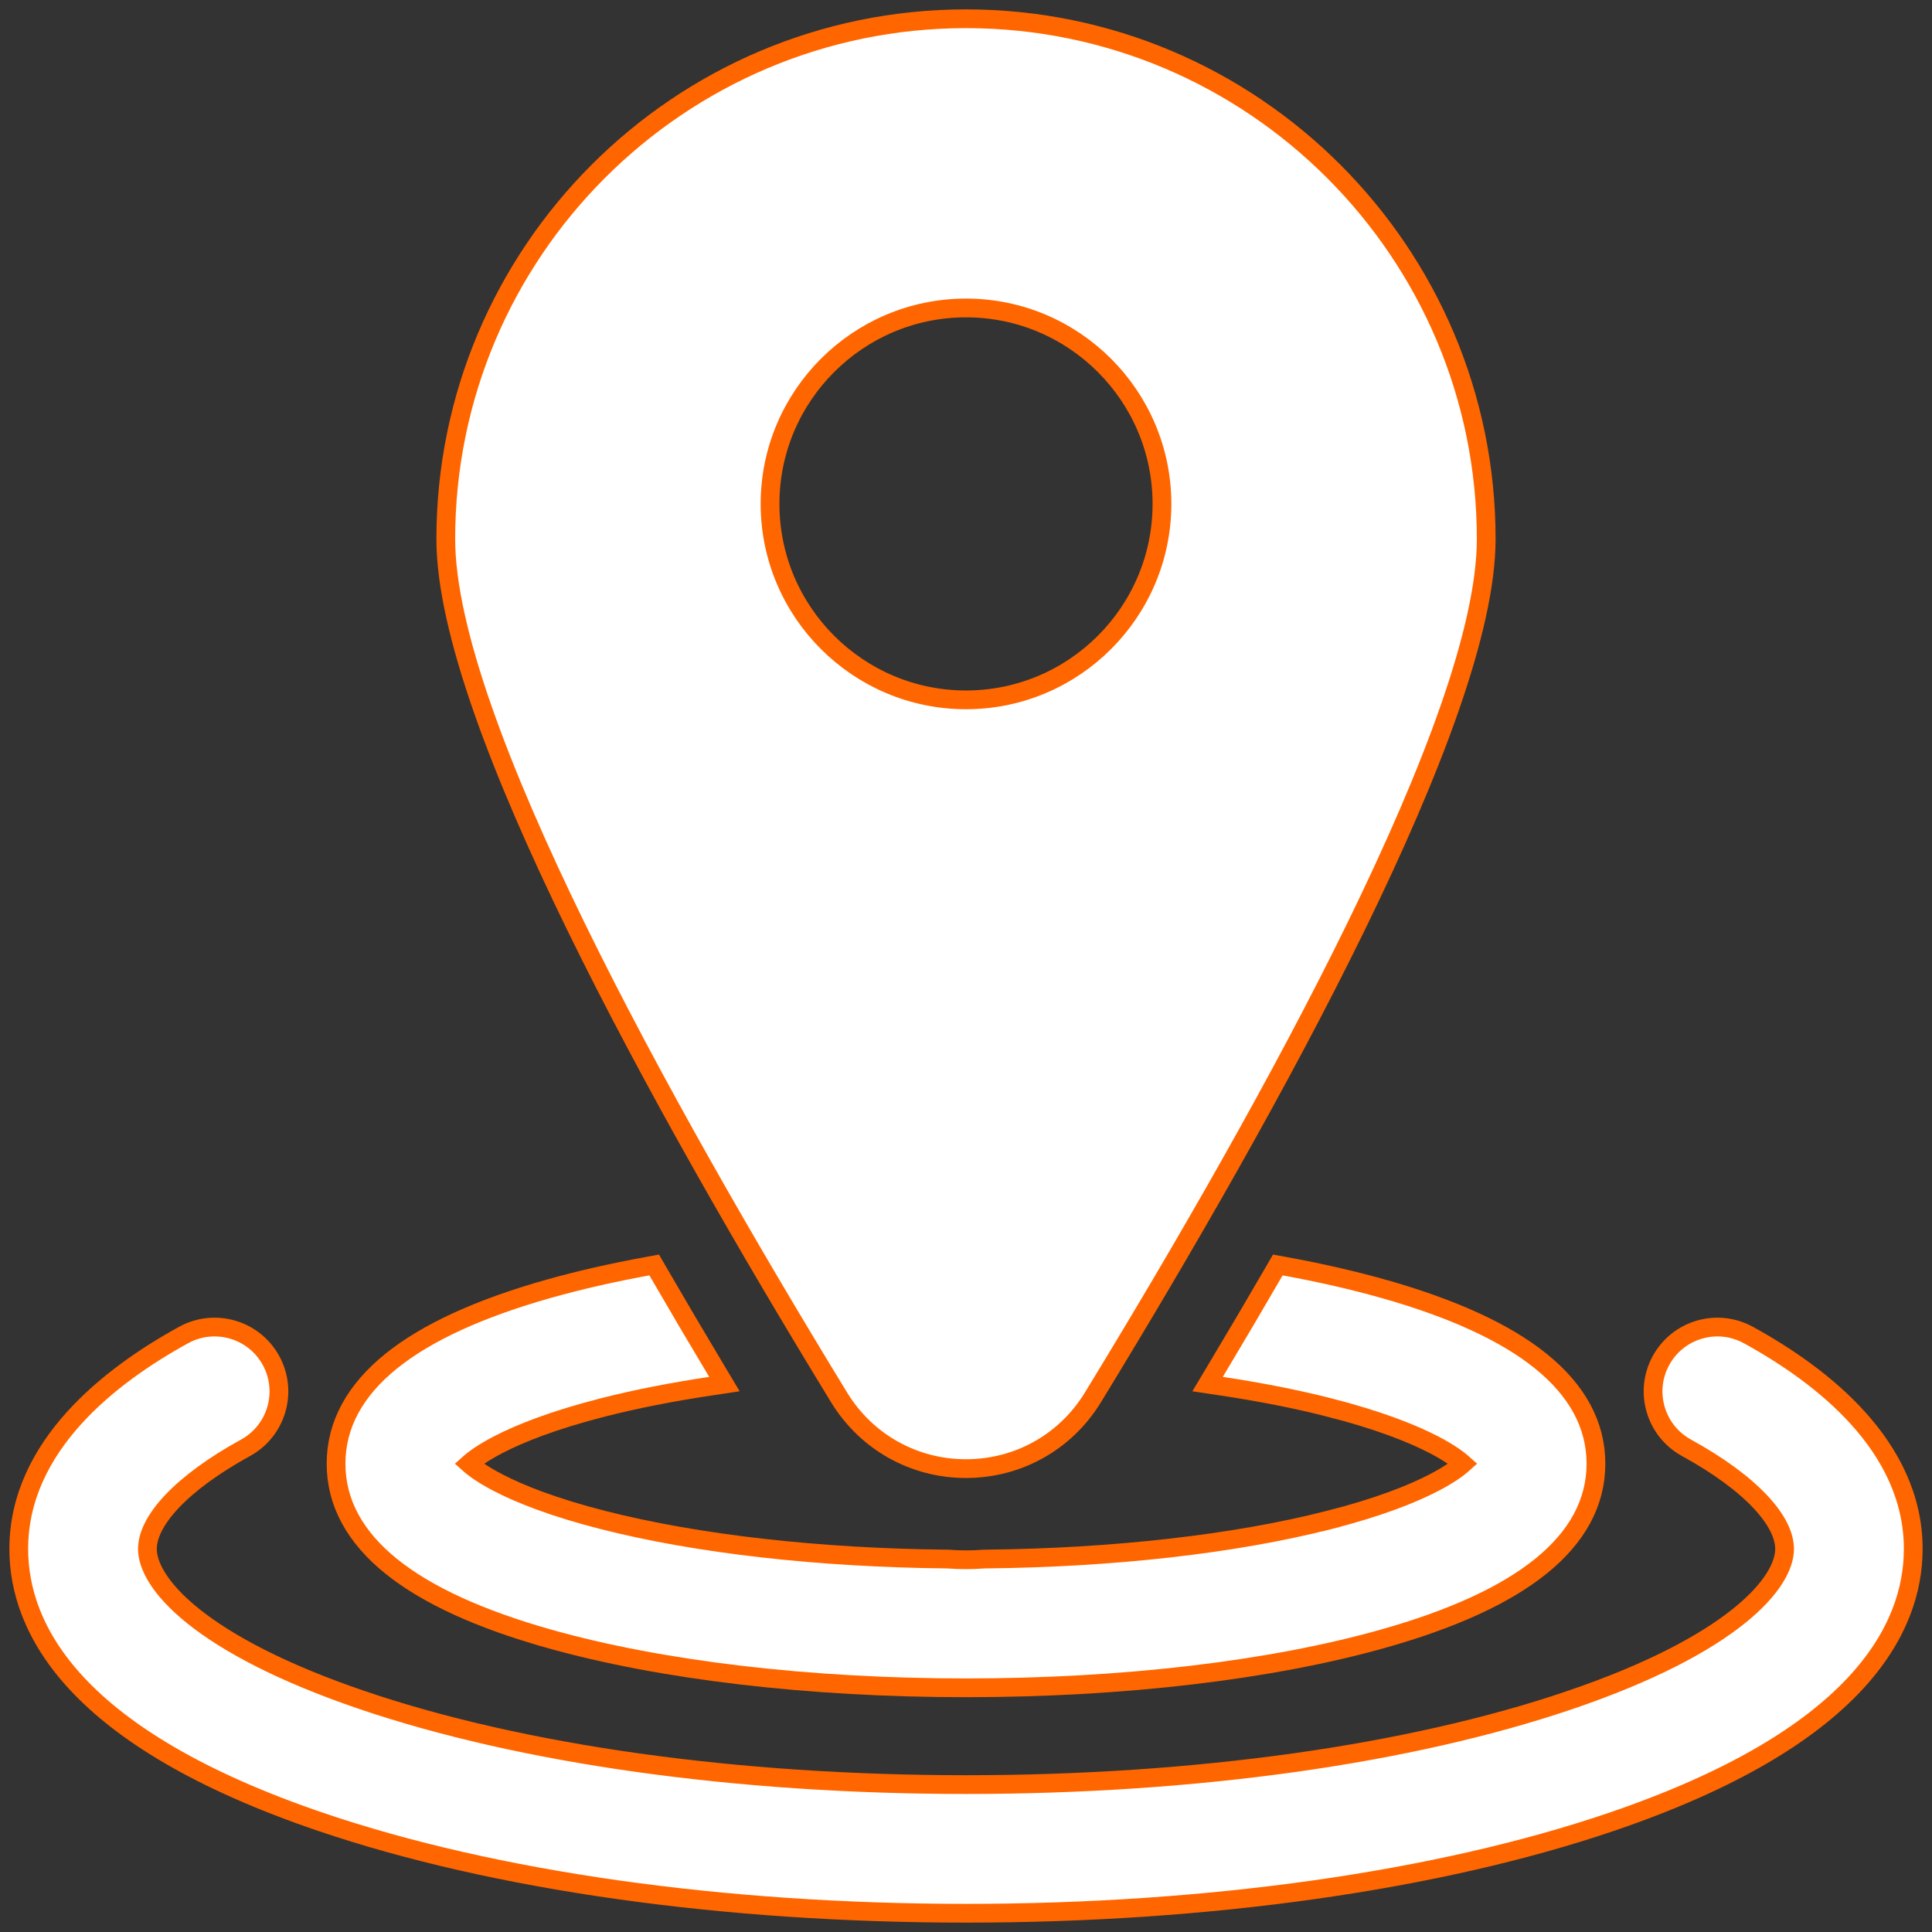 <svg width="103" height="103" viewBox="0 0 103 103" fill="none" xmlns="http://www.w3.org/2000/svg">
<rect x="0" y="0" width="103" height="103" fill="#333333" stroke="none"/>
<path d="M93.211 71.174L93.211 71.174C91.551 70.261 89.466 70.868 88.554 72.528C87.642 74.188 88.248 76.273 89.909 77.185C91.625 78.128 92.95 79.109 93.84 80.054C94.737 81.007 95.141 81.868 95.141 82.578C95.141 83.444 94.511 84.71 92.691 86.167C90.889 87.609 87.998 89.172 83.68 90.639L83.839 91.106L83.68 90.639C75.152 93.537 63.724 95.141 51.5 95.141C39.276 95.141 27.848 93.537 19.32 90.639L19.32 90.639C15.002 89.172 12.111 87.609 10.309 86.167C8.489 84.71 7.859 83.444 7.859 82.578C7.859 81.868 8.263 81.007 9.16 80.054C10.05 79.109 11.375 78.128 13.091 77.185C14.752 76.273 15.358 74.188 14.446 72.528L14.446 72.528C13.534 70.868 11.449 70.261 9.789 71.173L9.789 71.173C7.817 72.256 5.632 73.732 3.934 75.615C2.234 77.501 1 79.823 1 82.578C1 84.696 1.733 87.231 4.133 89.793C6.523 92.343 10.549 94.904 17.113 97.134C26.365 100.277 38.577 102 51.5 102C64.423 102 76.635 100.277 85.887 97.134C92.451 94.904 96.478 92.343 98.867 89.793C101.267 87.231 102 84.696 102 82.578C102 79.823 100.766 77.501 99.066 75.615C97.368 73.732 95.183 72.257 93.211 71.174Z" fill="white" stroke="#FF6600"/>
<path d="M73.755 68.71L73.619 69.192L73.755 68.71C72.122 68.249 70.35 67.846 68.469 67.502L68.123 67.439L67.947 67.743C66.934 69.493 65.872 71.295 64.762 73.148L64.379 73.789L65.117 73.9C67.171 74.208 69.095 74.585 70.838 75.029L70.954 74.575L70.838 75.029C73.488 75.704 75.278 76.417 76.445 77.023C77.237 77.435 77.724 77.788 77.998 78.034C77.724 78.281 77.237 78.634 76.445 79.045C75.278 79.652 73.488 80.365 70.838 81.039L70.962 81.524L70.838 81.039C65.819 82.318 59.34 83.051 52.501 83.117L52.484 83.117L52.468 83.118C52.147 83.142 51.824 83.155 51.5 83.155C51.176 83.155 50.853 83.142 50.531 83.118L50.515 83.117L50.499 83.117C43.66 83.051 37.181 82.318 32.161 81.039L32.161 81.039C29.512 80.365 27.722 79.652 26.555 79.045C25.763 78.634 25.276 78.281 25.002 78.034C25.276 77.788 25.763 77.435 26.555 77.023C27.722 76.417 29.512 75.704 32.161 75.029C33.905 74.585 35.829 74.208 37.883 73.9L38.621 73.789L38.238 73.148C37.128 71.295 36.066 69.493 35.053 67.743L34.877 67.439L34.531 67.502C32.65 67.846 30.878 68.249 29.245 68.71C25.577 69.747 22.763 71.027 20.856 72.565C18.938 74.112 17.916 75.941 17.916 78.034C17.916 80.127 18.938 81.956 20.856 83.503C22.763 85.041 25.577 86.322 29.245 87.358L29.359 86.955L29.245 87.358C35.249 89.054 43.153 89.982 51.5 89.982C59.847 89.982 67.751 89.054 73.755 87.358C77.423 86.322 80.237 85.041 82.144 83.504C84.062 81.956 85.084 80.127 85.084 78.034C85.084 75.941 84.062 74.112 82.144 72.565C80.237 71.027 77.423 69.747 73.755 68.71Z" fill="white" stroke="#FF6600"/>
<path d="M51.5 78.296C54.282 78.296 56.813 76.876 58.264 74.502C63.034 66.697 68.268 57.644 72.31 49.366C74.331 45.227 76.059 41.273 77.282 37.762C78.502 34.26 79.234 31.157 79.234 28.734C79.234 13.441 66.793 1 51.5 1C36.207 1 23.766 13.441 23.766 28.734C23.766 31.157 24.498 34.26 25.718 37.762C26.941 41.273 28.669 45.227 30.69 49.366C34.733 57.644 39.966 66.697 44.736 74.502C46.187 76.876 48.718 78.296 51.5 78.296ZM41.053 26.864C41.053 21.105 45.74 16.418 51.5 16.418C57.26 16.418 61.947 21.105 61.947 26.864C61.947 32.624 57.26 37.311 51.5 37.311C45.74 37.311 41.053 32.624 41.053 26.864Z" fill="white" stroke="#FF6600"/>
</svg>
